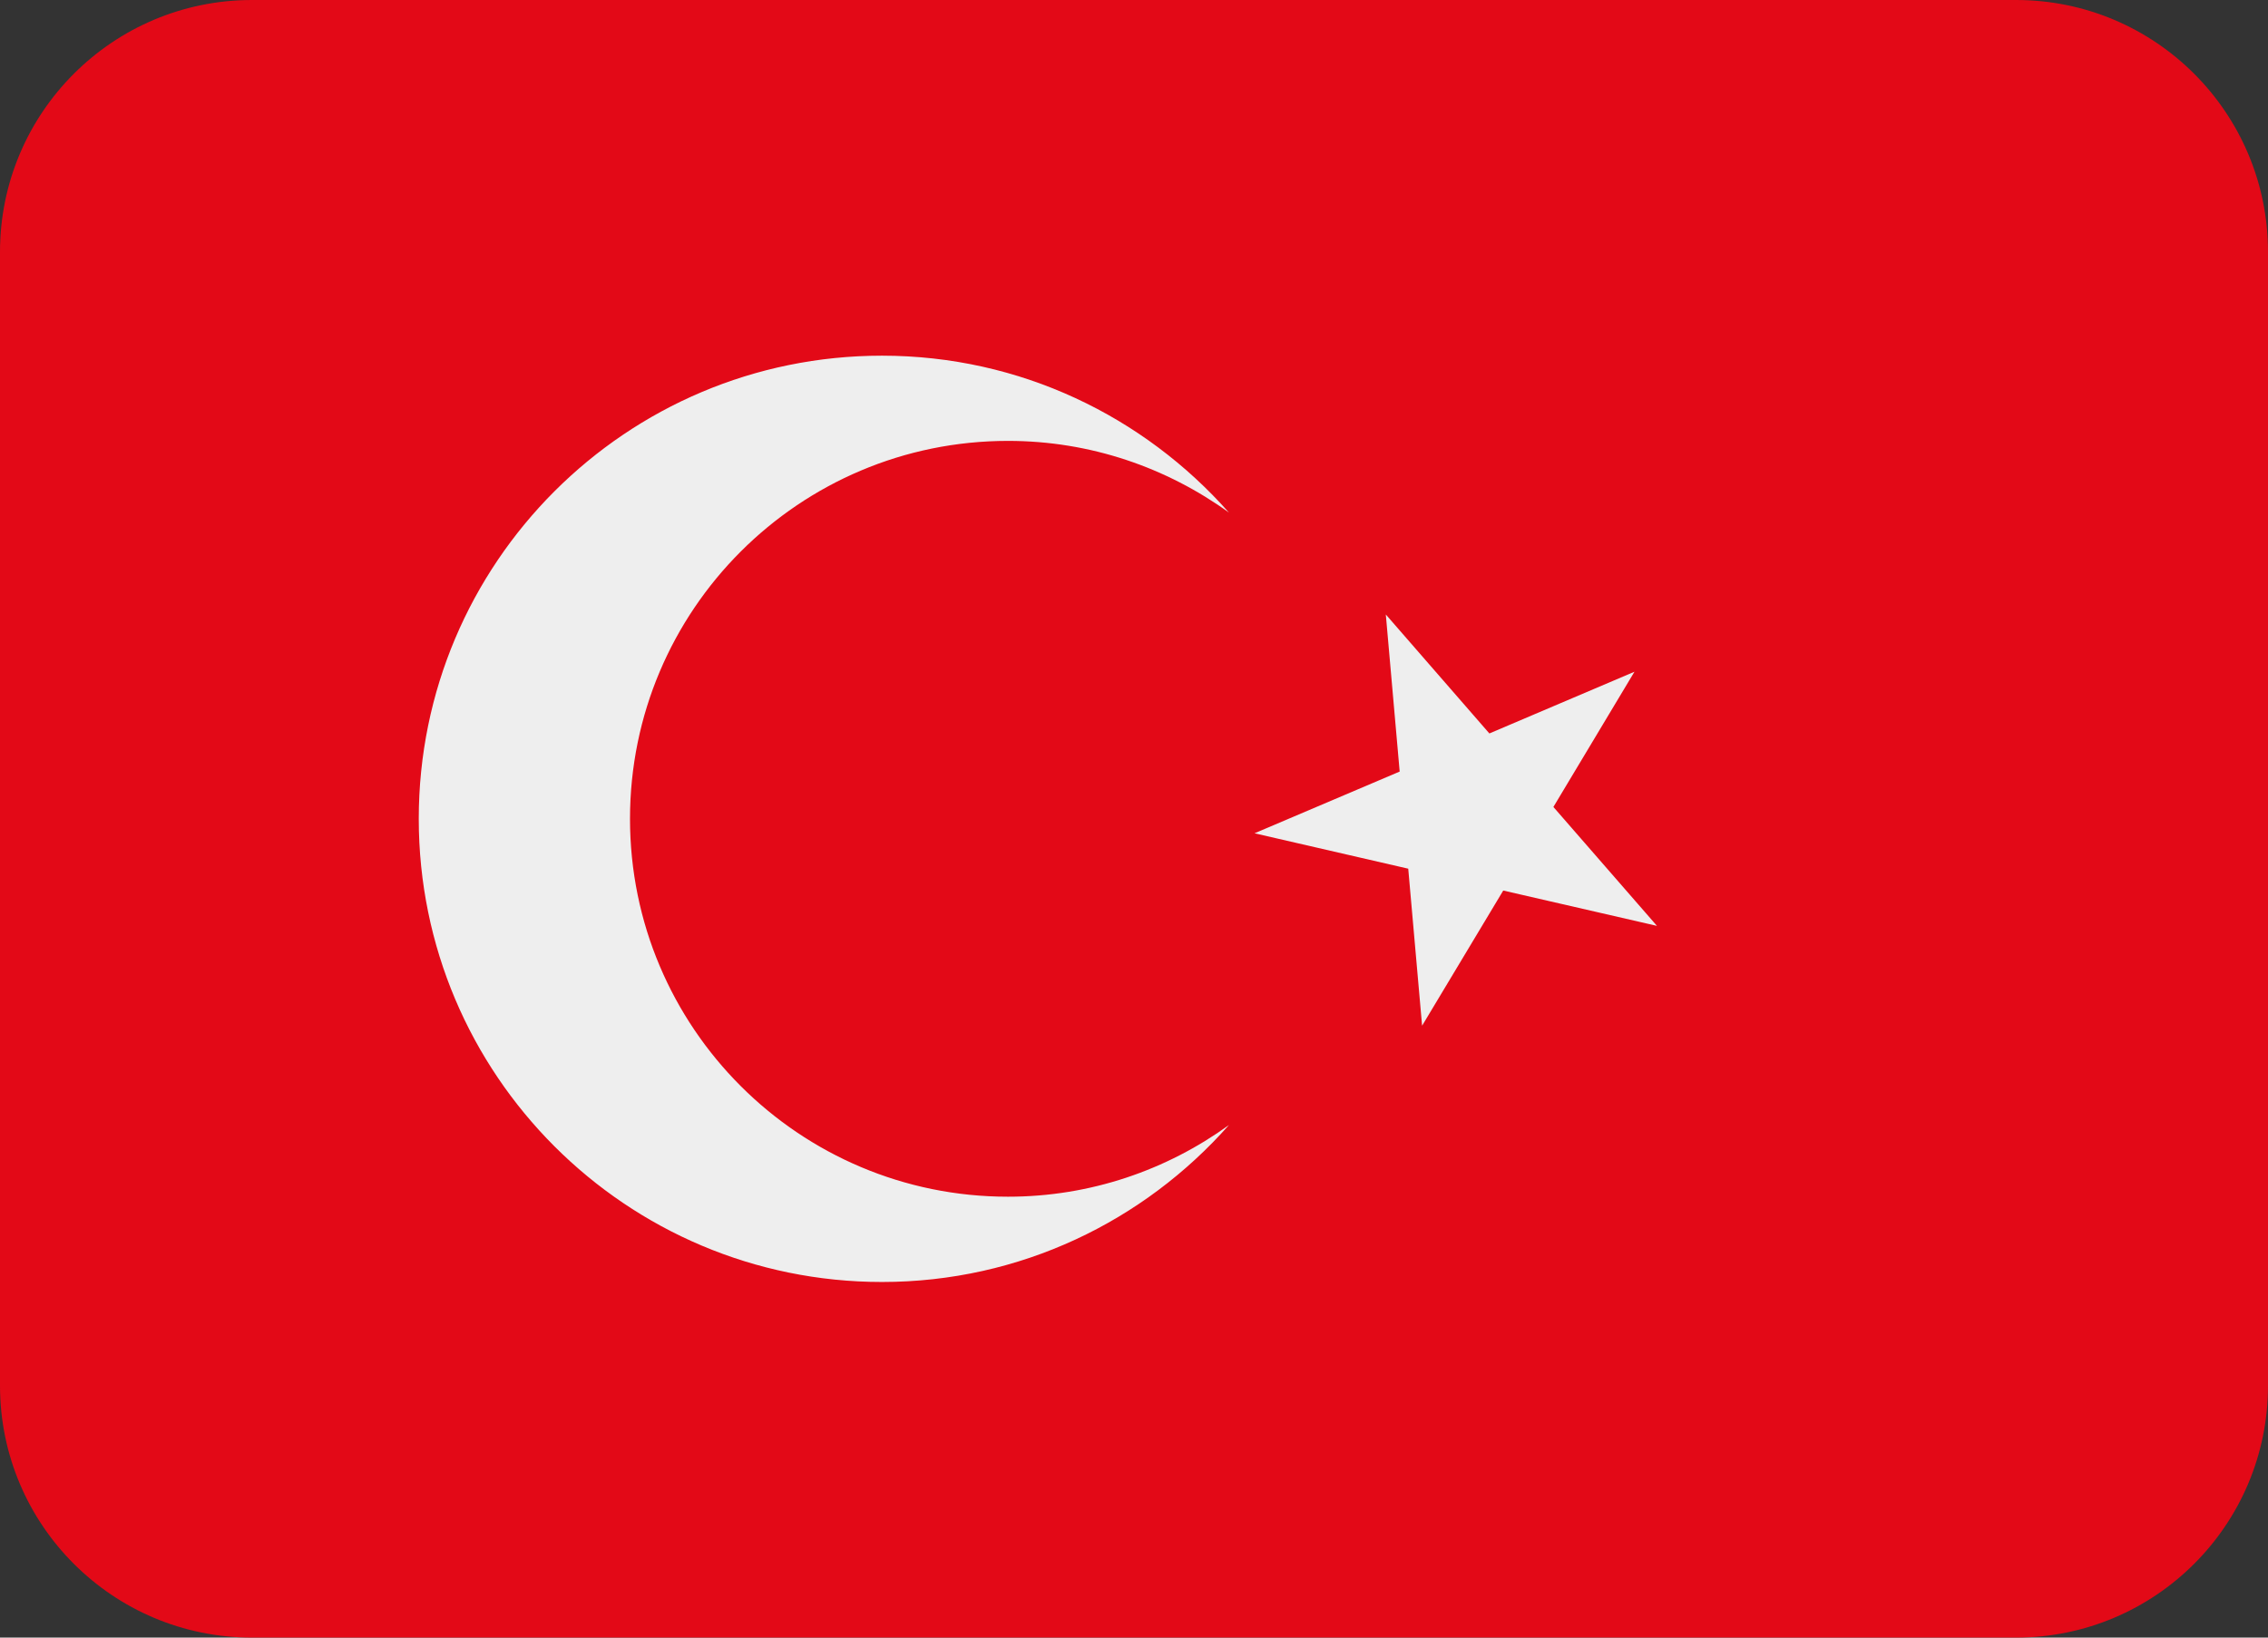 <svg width="36" height="26" viewBox="0 0 36 26" fill="none" xmlns="http://www.w3.org/2000/svg">
<rect x="0" y="0" width="36" height="26" fill="#333333" stroke="none"/>
<path d="M36 22C36 24.209 34.209 26 32 26H4C1.791 26 0 24.209 0 22V4C0 1.791 1.791 0 4 0H32C34.209 0 36 1.791 36 4V22Z" fill="#E30917"/>
<path d="M16 19C12.686 19 10 16.315 10 13C10 9.686 12.686 7 16 7C17.31 7 18.52 7.425 19.507 8.138C18.159 6.614 16.195 5.647 14 5.647C9.939 5.647 6.647 8.939 6.647 13C6.647 17.062 9.939 20.354 14 20.354C16.195 20.354 18.16 19.387 19.507 17.862C18.521 18.575 17.312 19 16 19ZM19.913 13.23L22.353 13.792L22.573 16.285L23.861 14.139L26.301 14.7L24.657 12.812L25.944 10.665L23.641 11.645L21.997 9.756L22.217 12.25L19.913 13.23Z" fill="#EEEEEE"/>
</svg>
